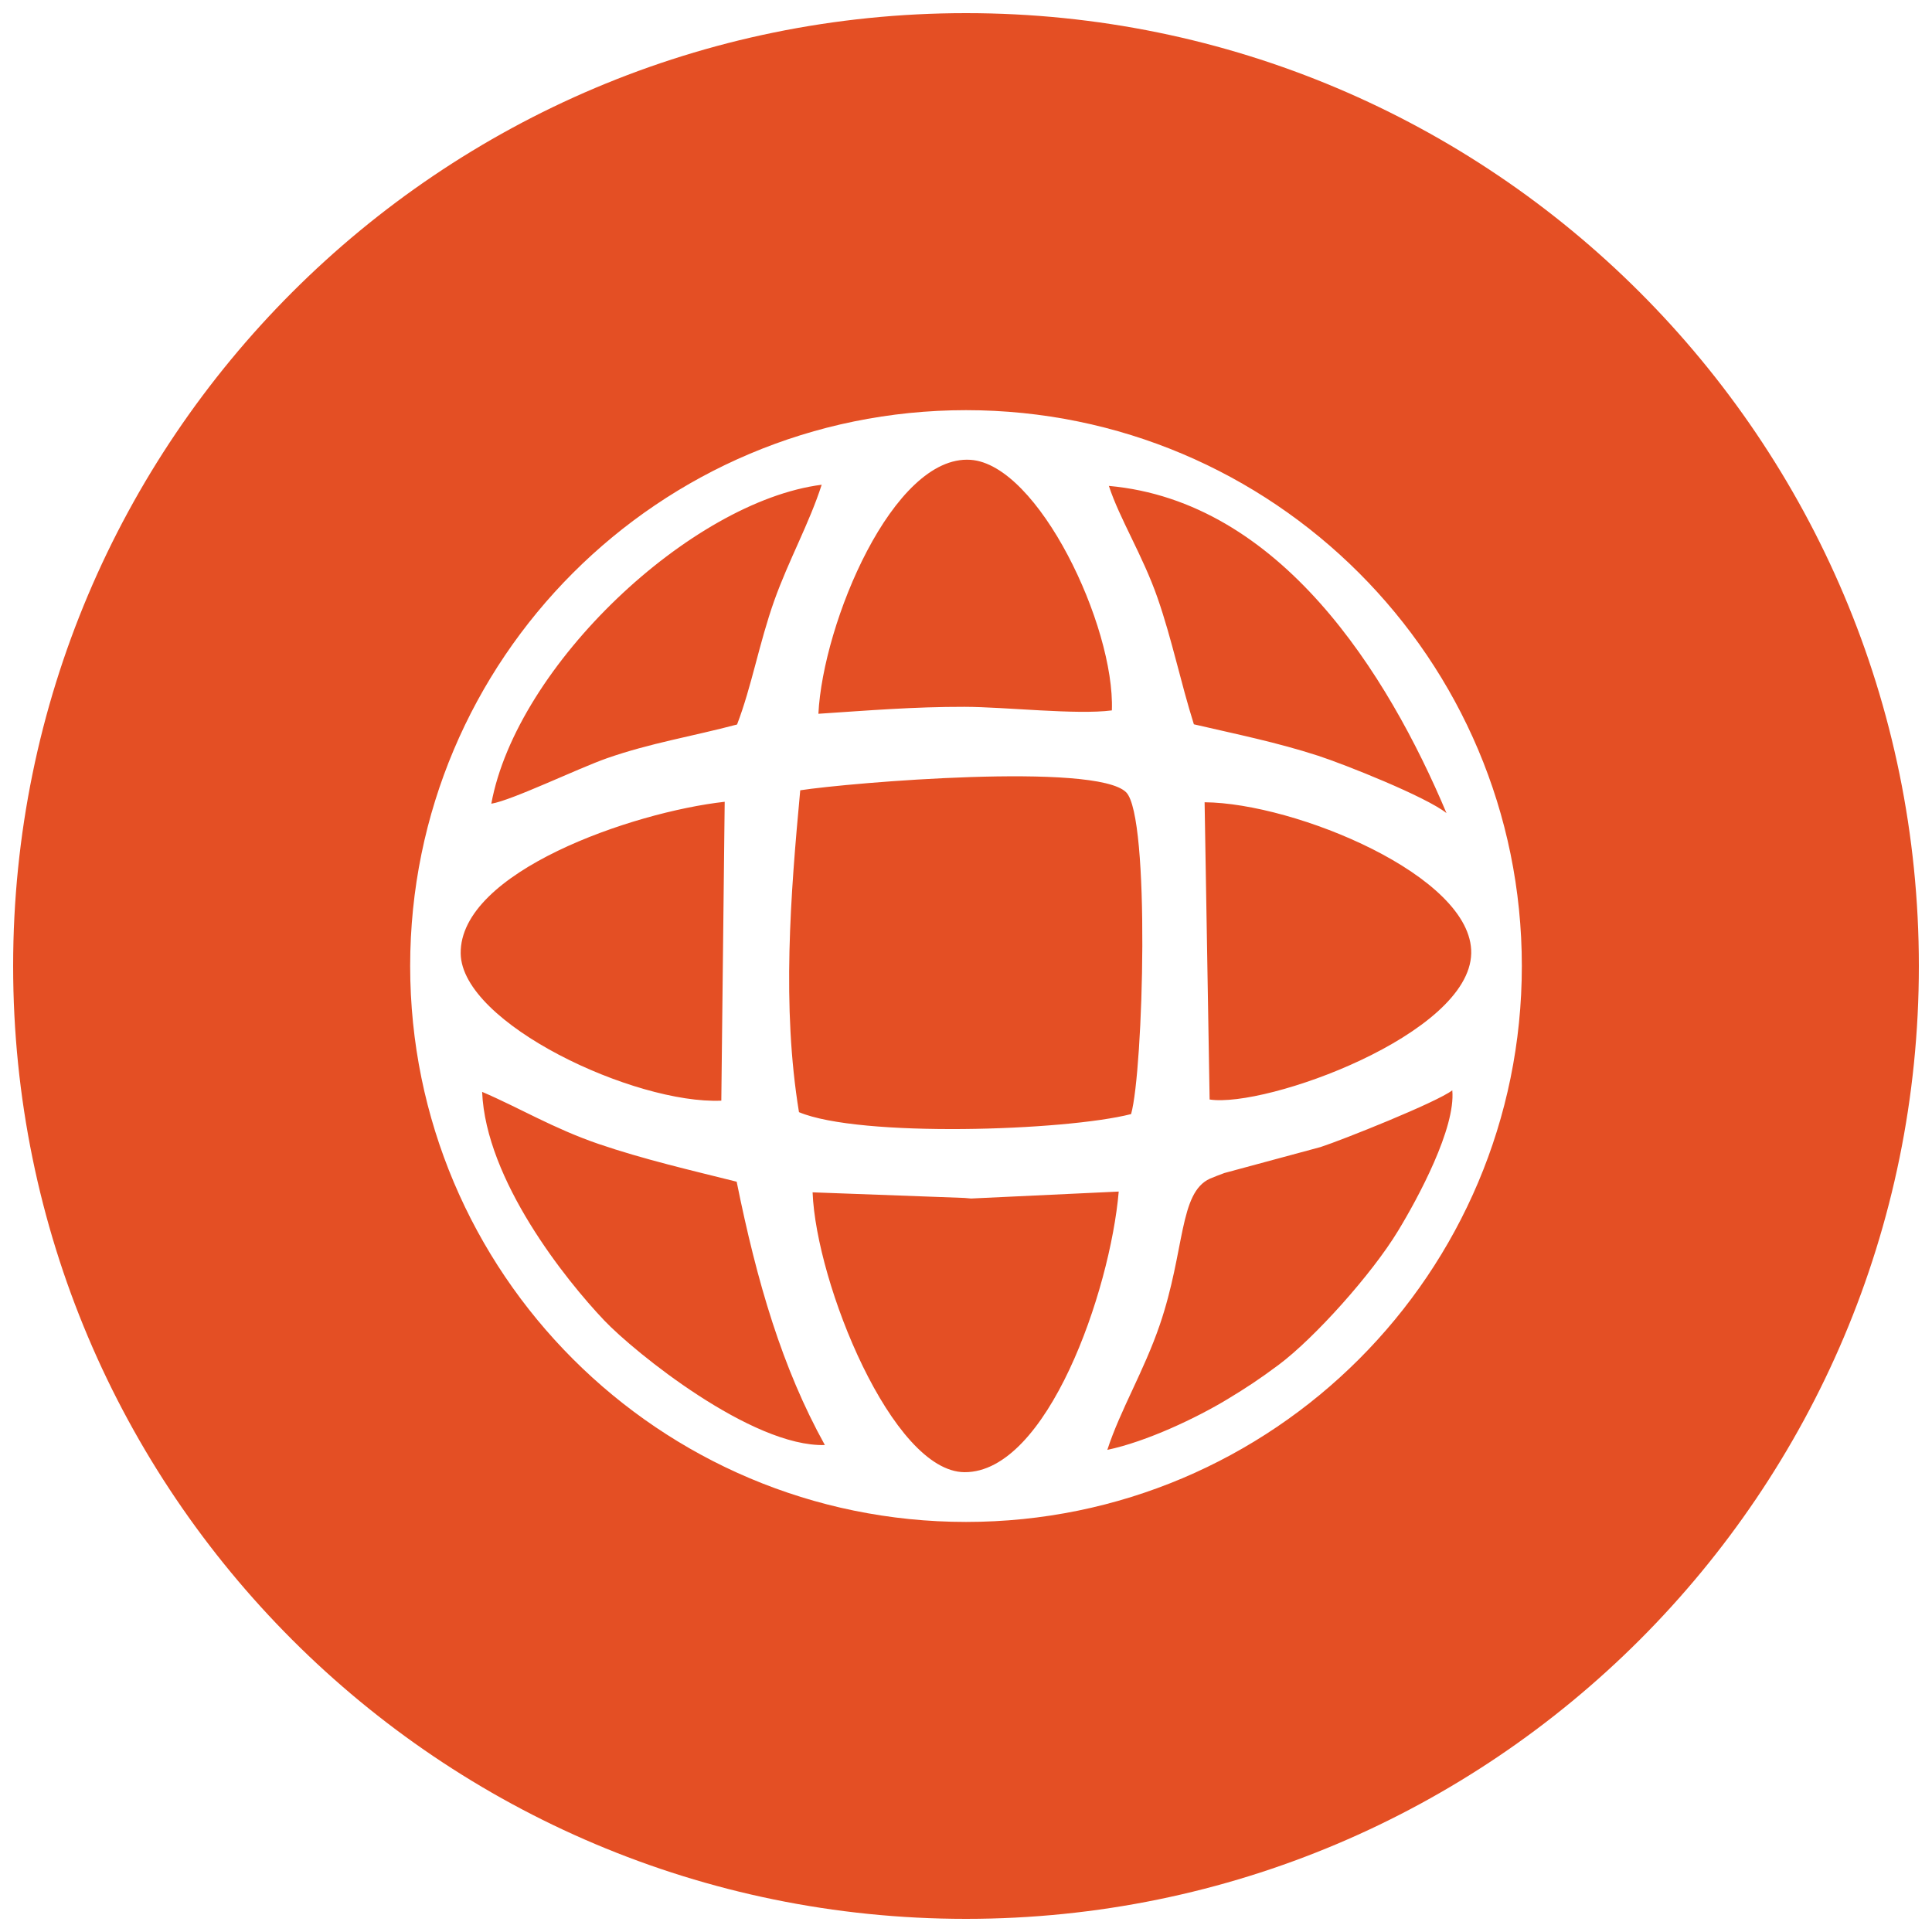 <?xml version="1.0" encoding="utf-8"?>
<!-- Generator: Adobe Illustrator 24.2.1, SVG Export Plug-In . SVG Version: 6.00 Build 0)  -->
<svg version="1.1" id="Layer_1" xmlns="http://www.w3.org/2000/svg" xmlns:xlink="http://www.w3.org/1999/xlink" x="0px" y="0px"
	 viewBox="0 0 200 200" style="enable-background:new 0 0 200 200;" xml:space="preserve">
<style type="text/css">
	.st0{fill-rule:evenodd;clip-rule:evenodd;fill:#E44F24;}
</style>
<g>
	<path class="st0" d="M100,1.36c54.47,0,98.64,44.16,98.64,98.64c0,54.48-44.16,98.64-98.64,98.64c-54.48,0-98.64-44.16-98.64-98.64
		C1.36,45.52,45.52,1.36,100,1.36z M99.85,73.17c-5.26-0.01-9.98,0.38-15.13,0.72c0.47-9.41,7.74-26.82,15.74-26.29
		c7.02,0.46,14.96,17.2,14.64,25.94C111.44,74.02,104.1,73.18,99.85,73.17z M82.84,81.81c5.15-0.79,30.61-2.93,33.74,0.21
		c2.51,2.52,1.78,28.83,0.51,33.31c-6.86,1.75-28.11,2.44-34.38-0.2C80.92,104.21,81.83,92.67,82.84,81.81z M123.59,74.98
		c-1.37-4.34-2.26-8.77-3.76-13.08c-1.51-4.35-3.95-8.24-5.04-11.6c17.74,1.6,28.85,19.4,34.95,33.87
		c-2.16-1.71-10.54-5.04-13.27-5.93C132.16,76.84,127.98,76,123.59,74.98z M125.22,113.82l-0.52-30.77
		c9.35,0.07,27.77,7.64,27.6,15.64C152.13,107.09,131.07,114.71,125.22,113.82z M126.75,121.43l9.96-2.69
		c2.19-0.71,12.01-4.62,13.63-5.87c0.36,3.89-3.52,11.11-5.62,14.56c-2.69,4.44-8.62,11.07-12.37,13.87
		c-2.03,1.51-3.33,2.36-5.26,3.53c-3.22,1.95-8.38,4.4-12.46,5.26c1.34-4.13,3.78-8.12,5.44-12.97c2.63-7.73,1.97-13.65,5.19-15.11
		C125.38,121.95,126.54,121.5,126.75,121.43z M62.81,78.5c-2.99,1.05-9.83,4.36-11.95,4.7c2.63-14.31,20.65-31.29,34.2-33.02
		c-1.27,3.96-3.43,7.84-4.91,12c-1.56,4.39-2.34,8.89-3.85,12.82C71.66,76.23,67.32,76.92,62.81,78.5z M75.02,83l-0.35,30.94
		c-8.95,0.39-26.87-7.97-26.98-15.23C47.57,90.26,65.45,84.07,75.02,83z M76.26,122.33c2.1,10.4,4.71,19.29,9.13,27.26
		c-7.57,0.22-19.72-9.62-22.84-12.9c-4-4.21-12.26-14.52-12.64-23.66c3.9,1.67,7.34,3.77,12.05,5.39
		C66.61,120.01,71.55,121.15,76.26,122.33z M100.52,124.07l15.29-0.72c-0.89,10.36-7.41,29.09-15.96,29.05
		c-7.48-0.04-15.37-19.55-15.73-28.97l15.72,0.58L100.52,124.07z M157.54,100c0-31.78-25.76-57.54-57.54-57.54
		S42.46,68.22,42.46,100s25.77,57.55,57.55,57.55S157.54,131.78,157.54,100z"/>
</g>
</svg>
